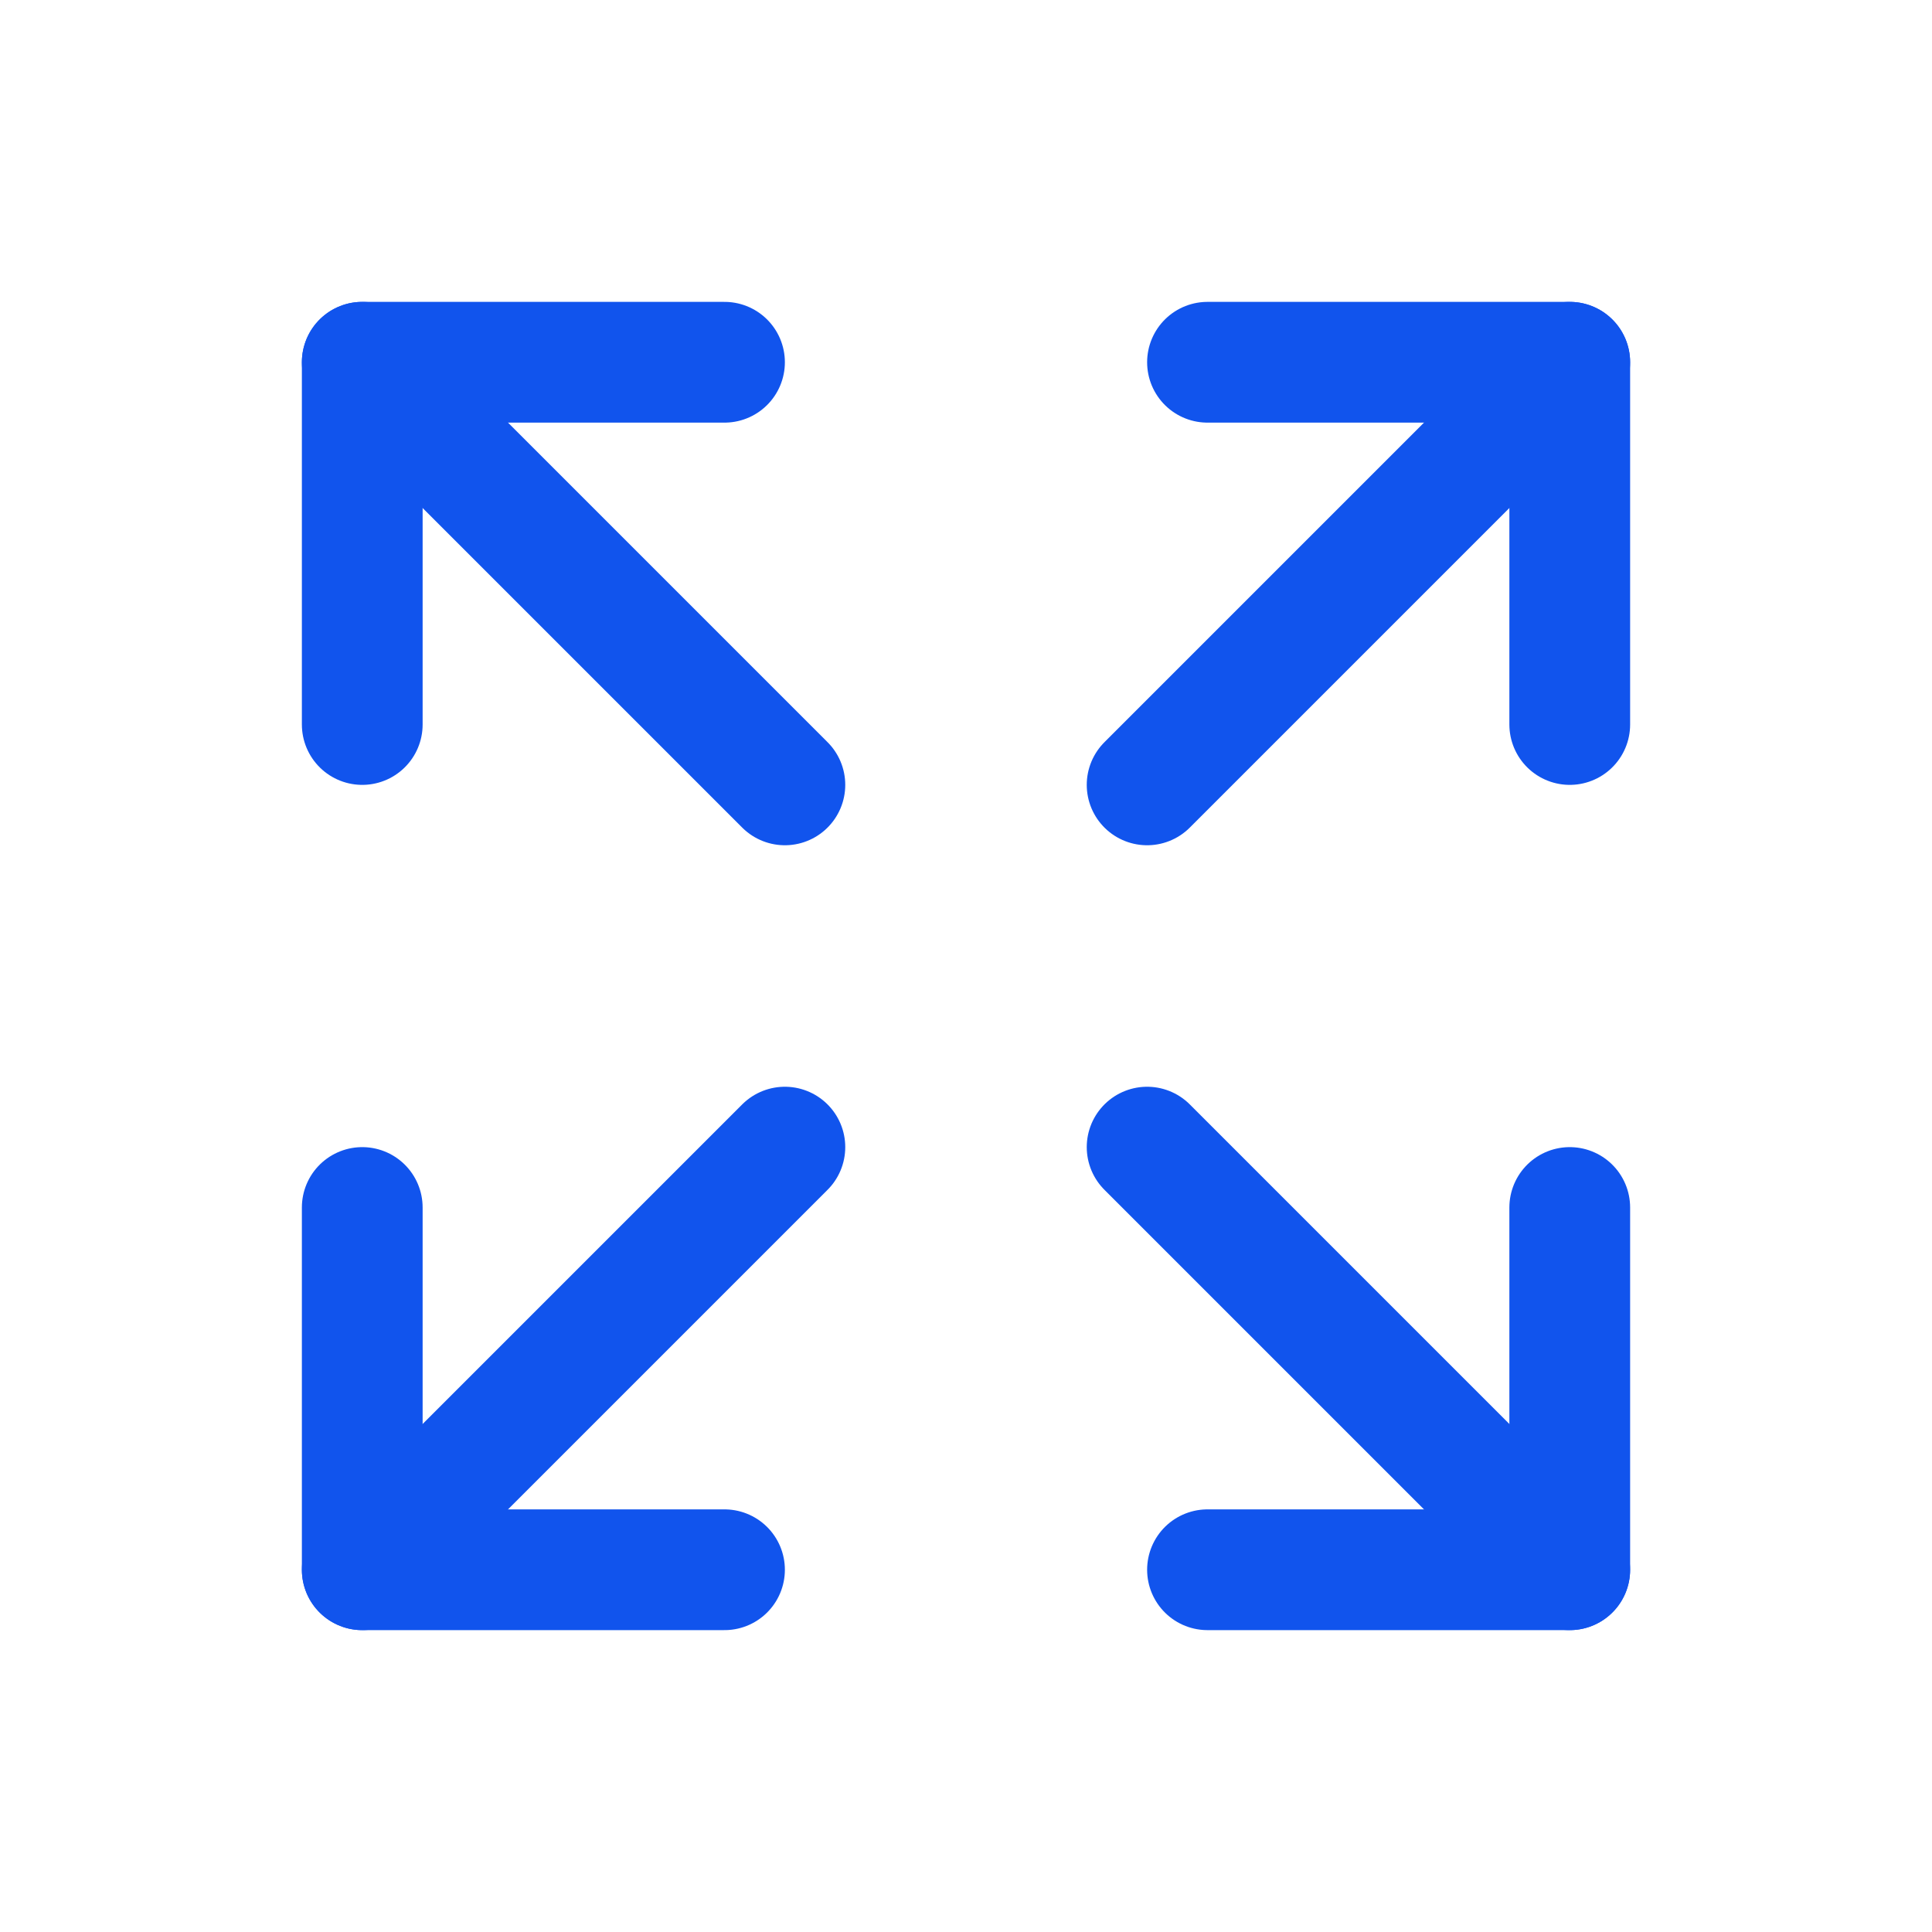 <svg width="24" height="24" viewBox="0 0 24 24" fill="none" xmlns="http://www.w3.org/2000/svg">
<g clip-path="url(#clip0_310_1260)">
<path d="M15 4.5H19.5V9" stroke="#1154ED" stroke-width="1.5" stroke-linecap="round" stroke-linejoin="round"/>
<path d="M14.25 9.75L19.5 4.5" stroke="#1154ED" stroke-width="1.5" stroke-linecap="round" stroke-linejoin="round"/>
<path d="M9 19.5H4.5V15" stroke="#1154ED" stroke-width="1.5" stroke-linecap="round" stroke-linejoin="round"/>
<path d="M9.75 14.25L4.5 19.5" stroke="#1154ED" stroke-width="1.5" stroke-linecap="round" stroke-linejoin="round"/>
<path d="M19.5 15V19.5H15" stroke="#1154ED" stroke-width="1.5" stroke-linecap="round" stroke-linejoin="round"/>
<path d="M14.25 14.25L19.5 19.5" stroke="#1154ED" stroke-width="1.5" stroke-linecap="round" stroke-linejoin="round"/>
<path d="M4.5 9V4.5H9" stroke="#1154ED" stroke-width="1.5" stroke-linecap="round" stroke-linejoin="round"/>
<path d="M9.75 9.75L4.5 4.5" stroke="#1154ED" stroke-width="1.5" stroke-linecap="round" stroke-linejoin="round"/>
</g>
<defs>
<clipPath id="clip0_310_1260">
<rect width="24" height="24" fill="white"/>
</clipPath>
</defs>
</svg>
